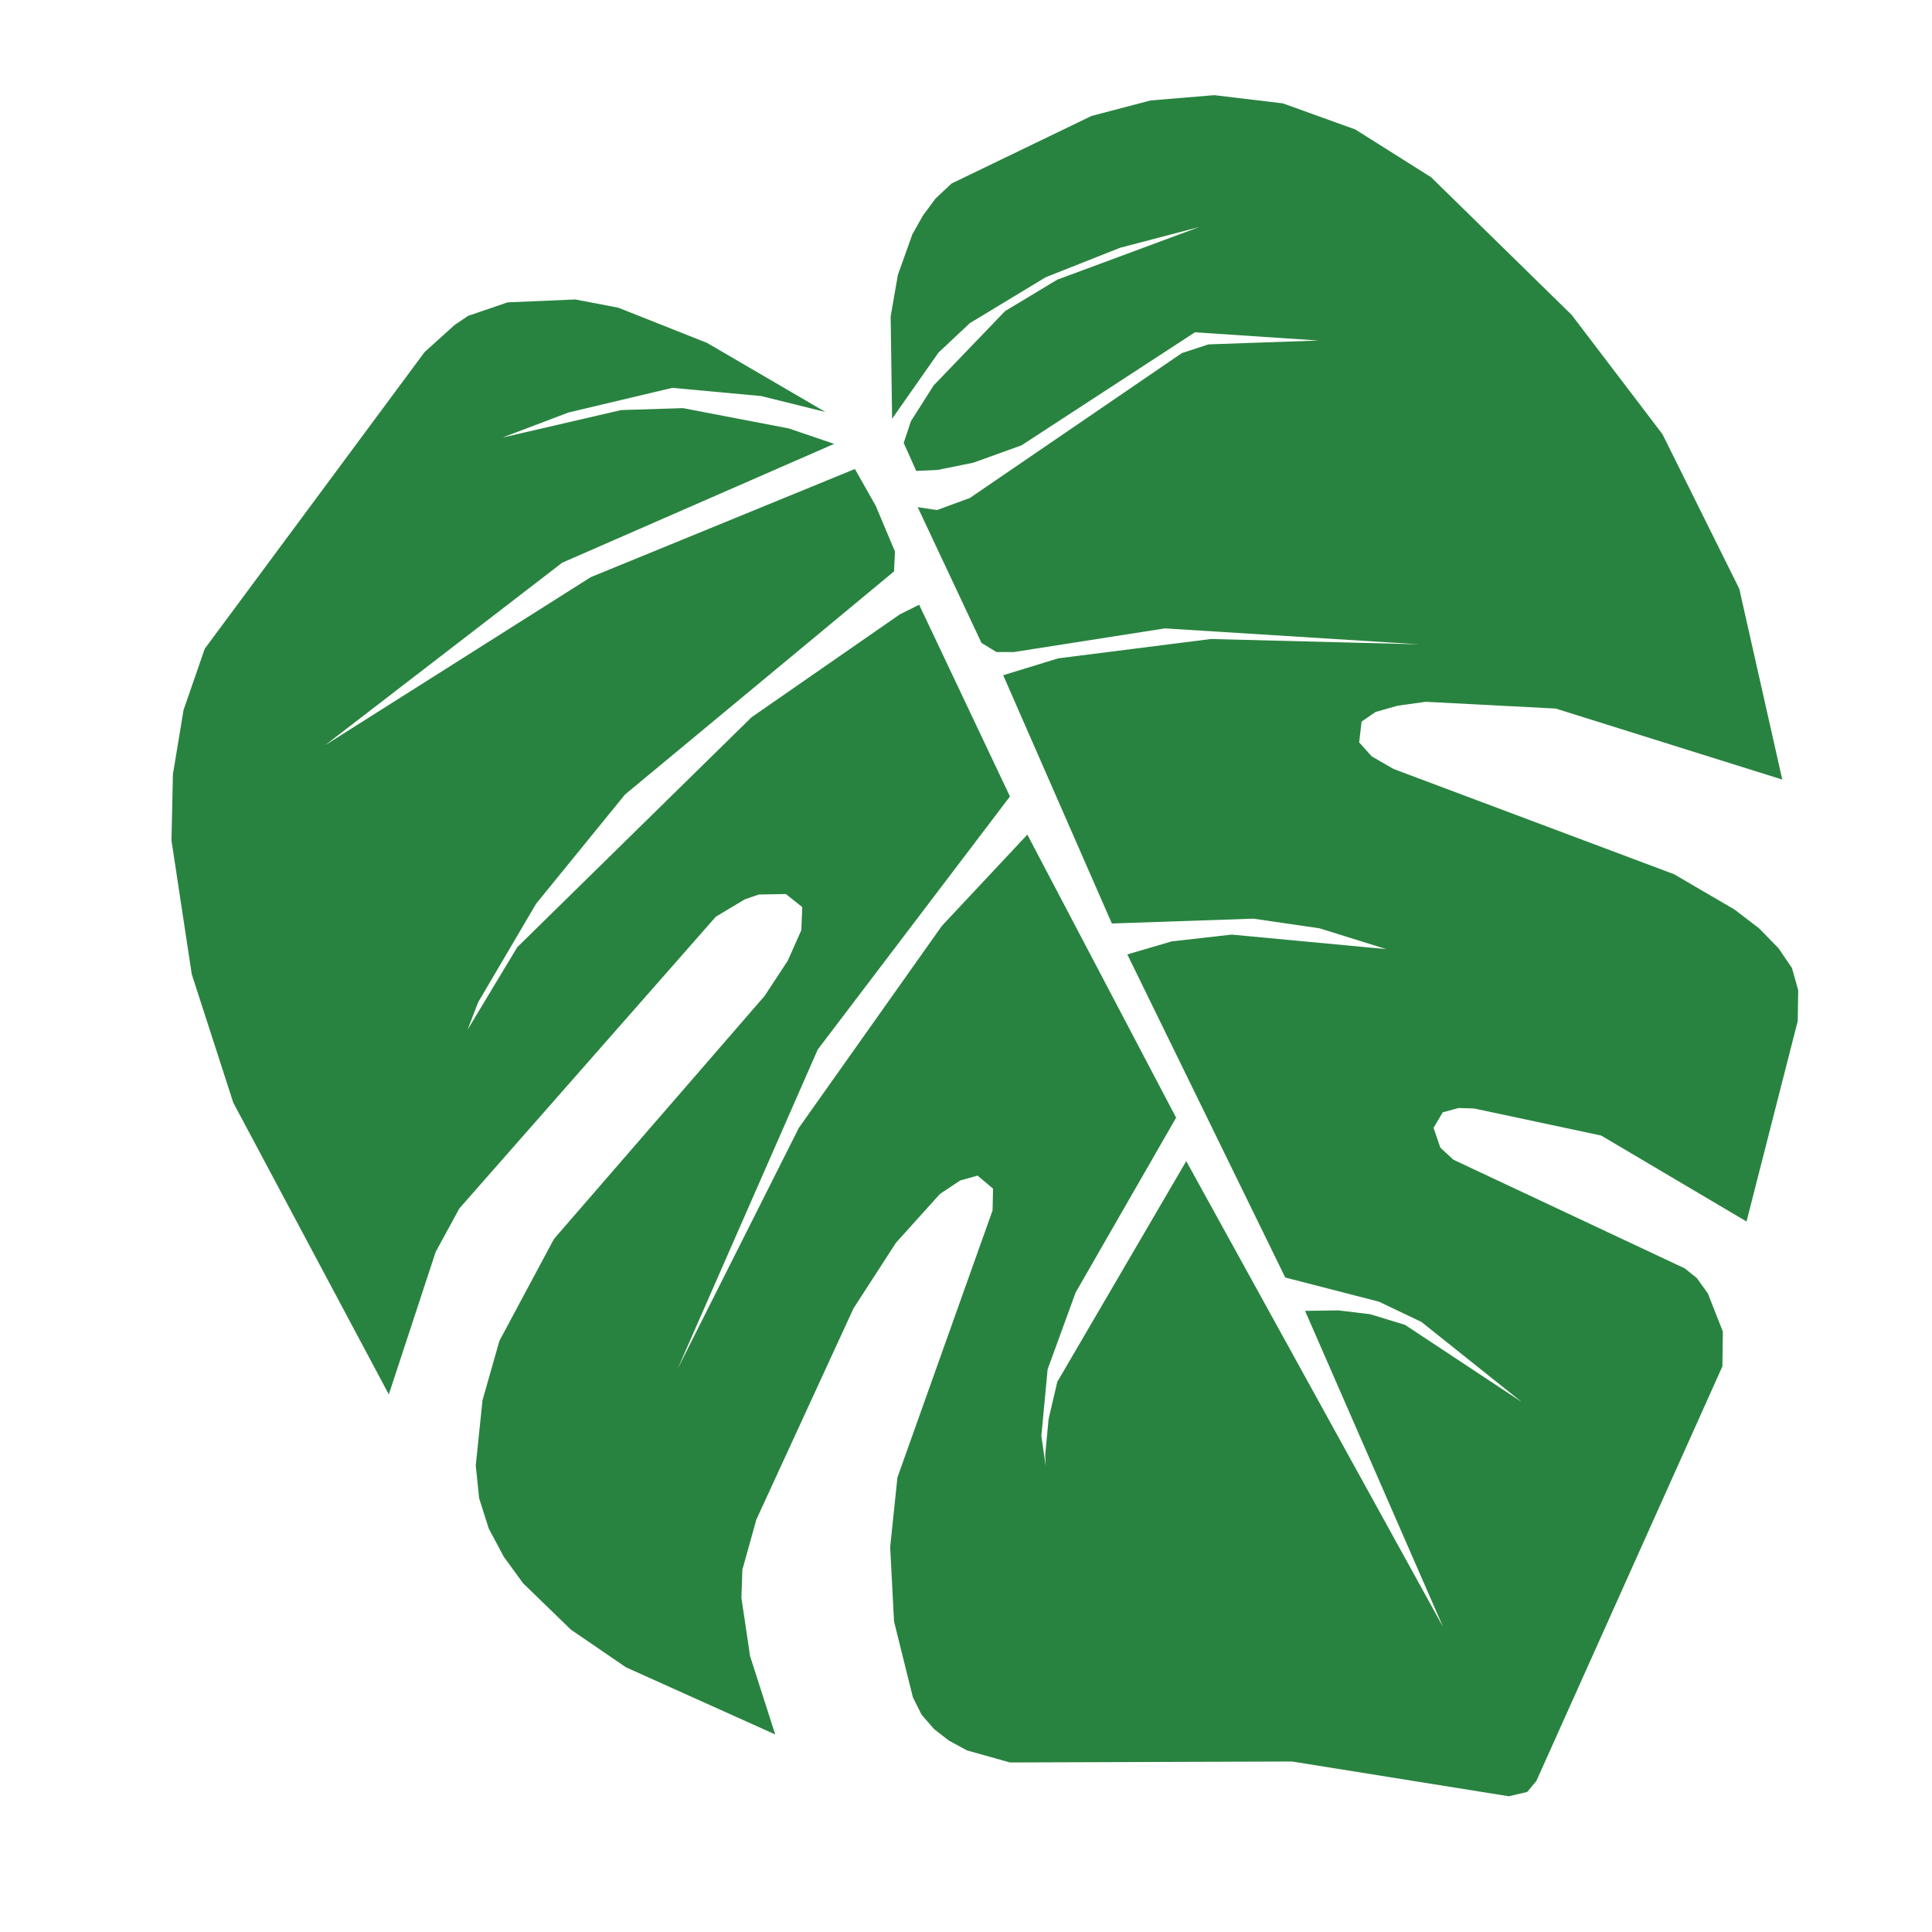 <?xml version="1.0" encoding="utf-8"?>
<!-- Generator: Adobe Illustrator 17.0.0, SVG Export Plug-In . SVG Version: 6.00 Build 0)  -->
<!DOCTYPE svg PUBLIC "-//W3C//DTD SVG 1.1//EN" "http://www.w3.org/Graphics/SVG/1.1/DTD/svg11.dtd">
<svg version="1.1" id="solid" xmlns="http://www.w3.org/2000/svg" xmlns:xlink="http://www.w3.org/1999/xlink" x="0px" y="0px"
	 width="400px" height="400px" viewBox="0 0 400 400" enable-background="new 0 0 400 400" xml:space="preserve">
<polygon fill="#298340" points="371,200.4 368.2,196.3 364.2,192.2 359.1,188.3 346.6,181 288.5,159.2 284,156.6 281.4,153.7 
	281.9,149.4 284.8,147.4 289.4,146.1 295.2,145.3 322.1,146.7 369,161.4 360.1,121.9 344.2,89.9 325.4,65.2 296.3,36.7 280.6,26.8 
	265.6,21.4 251.4,19.7 238.2,20.8 226,24 197,38 193.7,41.1 191.1,44.6 188.9,48.5 185.9,56.9 184.4,65.5 184.7,86.7 194.3,73 
	200.8,66.9 216.5,57.4 231.9,51.3 248.3,47 218.9,57.9 208.1,64.4 193.3,79.8 188.6,87.2 187.1,91.7 189.7,97.5 194.1,97.3 
	201.5,95.8 211.5,92.2 247.4,68.8 273,70.5 250.2,71.3 244.7,73.1 200.8,103.1 194,105.6 190,105 203.2,133.1 206.3,135 209.9,135 
	241.2,130.1 293.8,133.4 250.7,132.3 219.1,136.3 207.7,139.8 230.2,191.2 259.5,190.2 273.2,192.2 287,196.5 255,193.5 
	242.6,194.9 233.4,197.6 266.1,264.5 285.5,269.5 294.3,273.7 315.1,290.3 290.9,274.3 283.7,272.1 277.1,271.3 270.2,271.4 
	298.8,336.9 245.6,240.4 218.9,286.1 217.1,293.8 216.4,301.2 216.5,303.5 215.6,297.3 216.9,283.5 222.7,267.6 243.5,231.4 
	212.7,172.8 195,191.7 165.4,233.5 140.3,283.4 169.3,217.3 209.1,164.9 190.3,125.2 186.3,127.2 155.6,148.5 107.1,196.1 
	96.8,213.2 99,207.5 111,187.1 129.4,164.5 185.1,118.3 185.3,114.2 181.3,104.7 177,97.1 122.3,119.5 67.3,154.3 116.4,116.5 
	172.7,91.9 163.3,88.7 141.4,84.5 128.6,84.9 104,90.6 117.7,85.4 139.2,80.3 157.6,82 170.9,85.3 146.4,71 128,63.7 119.1,62 
	105.1,62.6 96.9,65.4 94.1,67.3 87.9,72.9 42.4,134.3 38,147 35.8,160.3 35.5,174 39.7,201.7 48.3,228.3 80.5,288.7 90.2,259.2 
	95.1,250.2 148.2,189.8 154.2,186.2 157.1,185.2 162.7,185.1 166.1,187.8 165.9,192.6 163.1,198.9 158.3,206.2 114.7,256.5 
	103.4,277.6 99.9,289.9 98.5,303.4 99.2,310.2 101.2,316.5 104.3,322.3 108.3,327.8 118.2,337.4 129.6,345.2 160.5,359.1 
	155.3,342.9 153.5,330.8 153.7,325 156.6,314.6 176.7,270.9 185.5,257.3 194.6,247.2 198.8,244.4 202.4,243.4 205.6,246.1 
	205.5,250.6 185.8,305.9 184.3,320.3 185.1,335.7 189,351.4 190.8,355 193.4,358 196.5,360.4 200.2,362.4 209.1,364.9 267.5,364.7 
	312.4,371.9 316.2,371 318.1,368.7 356.6,282.9 356.7,275.7 353.6,267.8 351.3,264.6 348.8,262.6 300.9,240.1 298.2,237.6 
	296.8,233.5 298.7,230.3 302,229.4 305.2,229.5 331.5,235.1 361.6,252.9 372.2,211.4 372.3,205 "/>
</svg>
